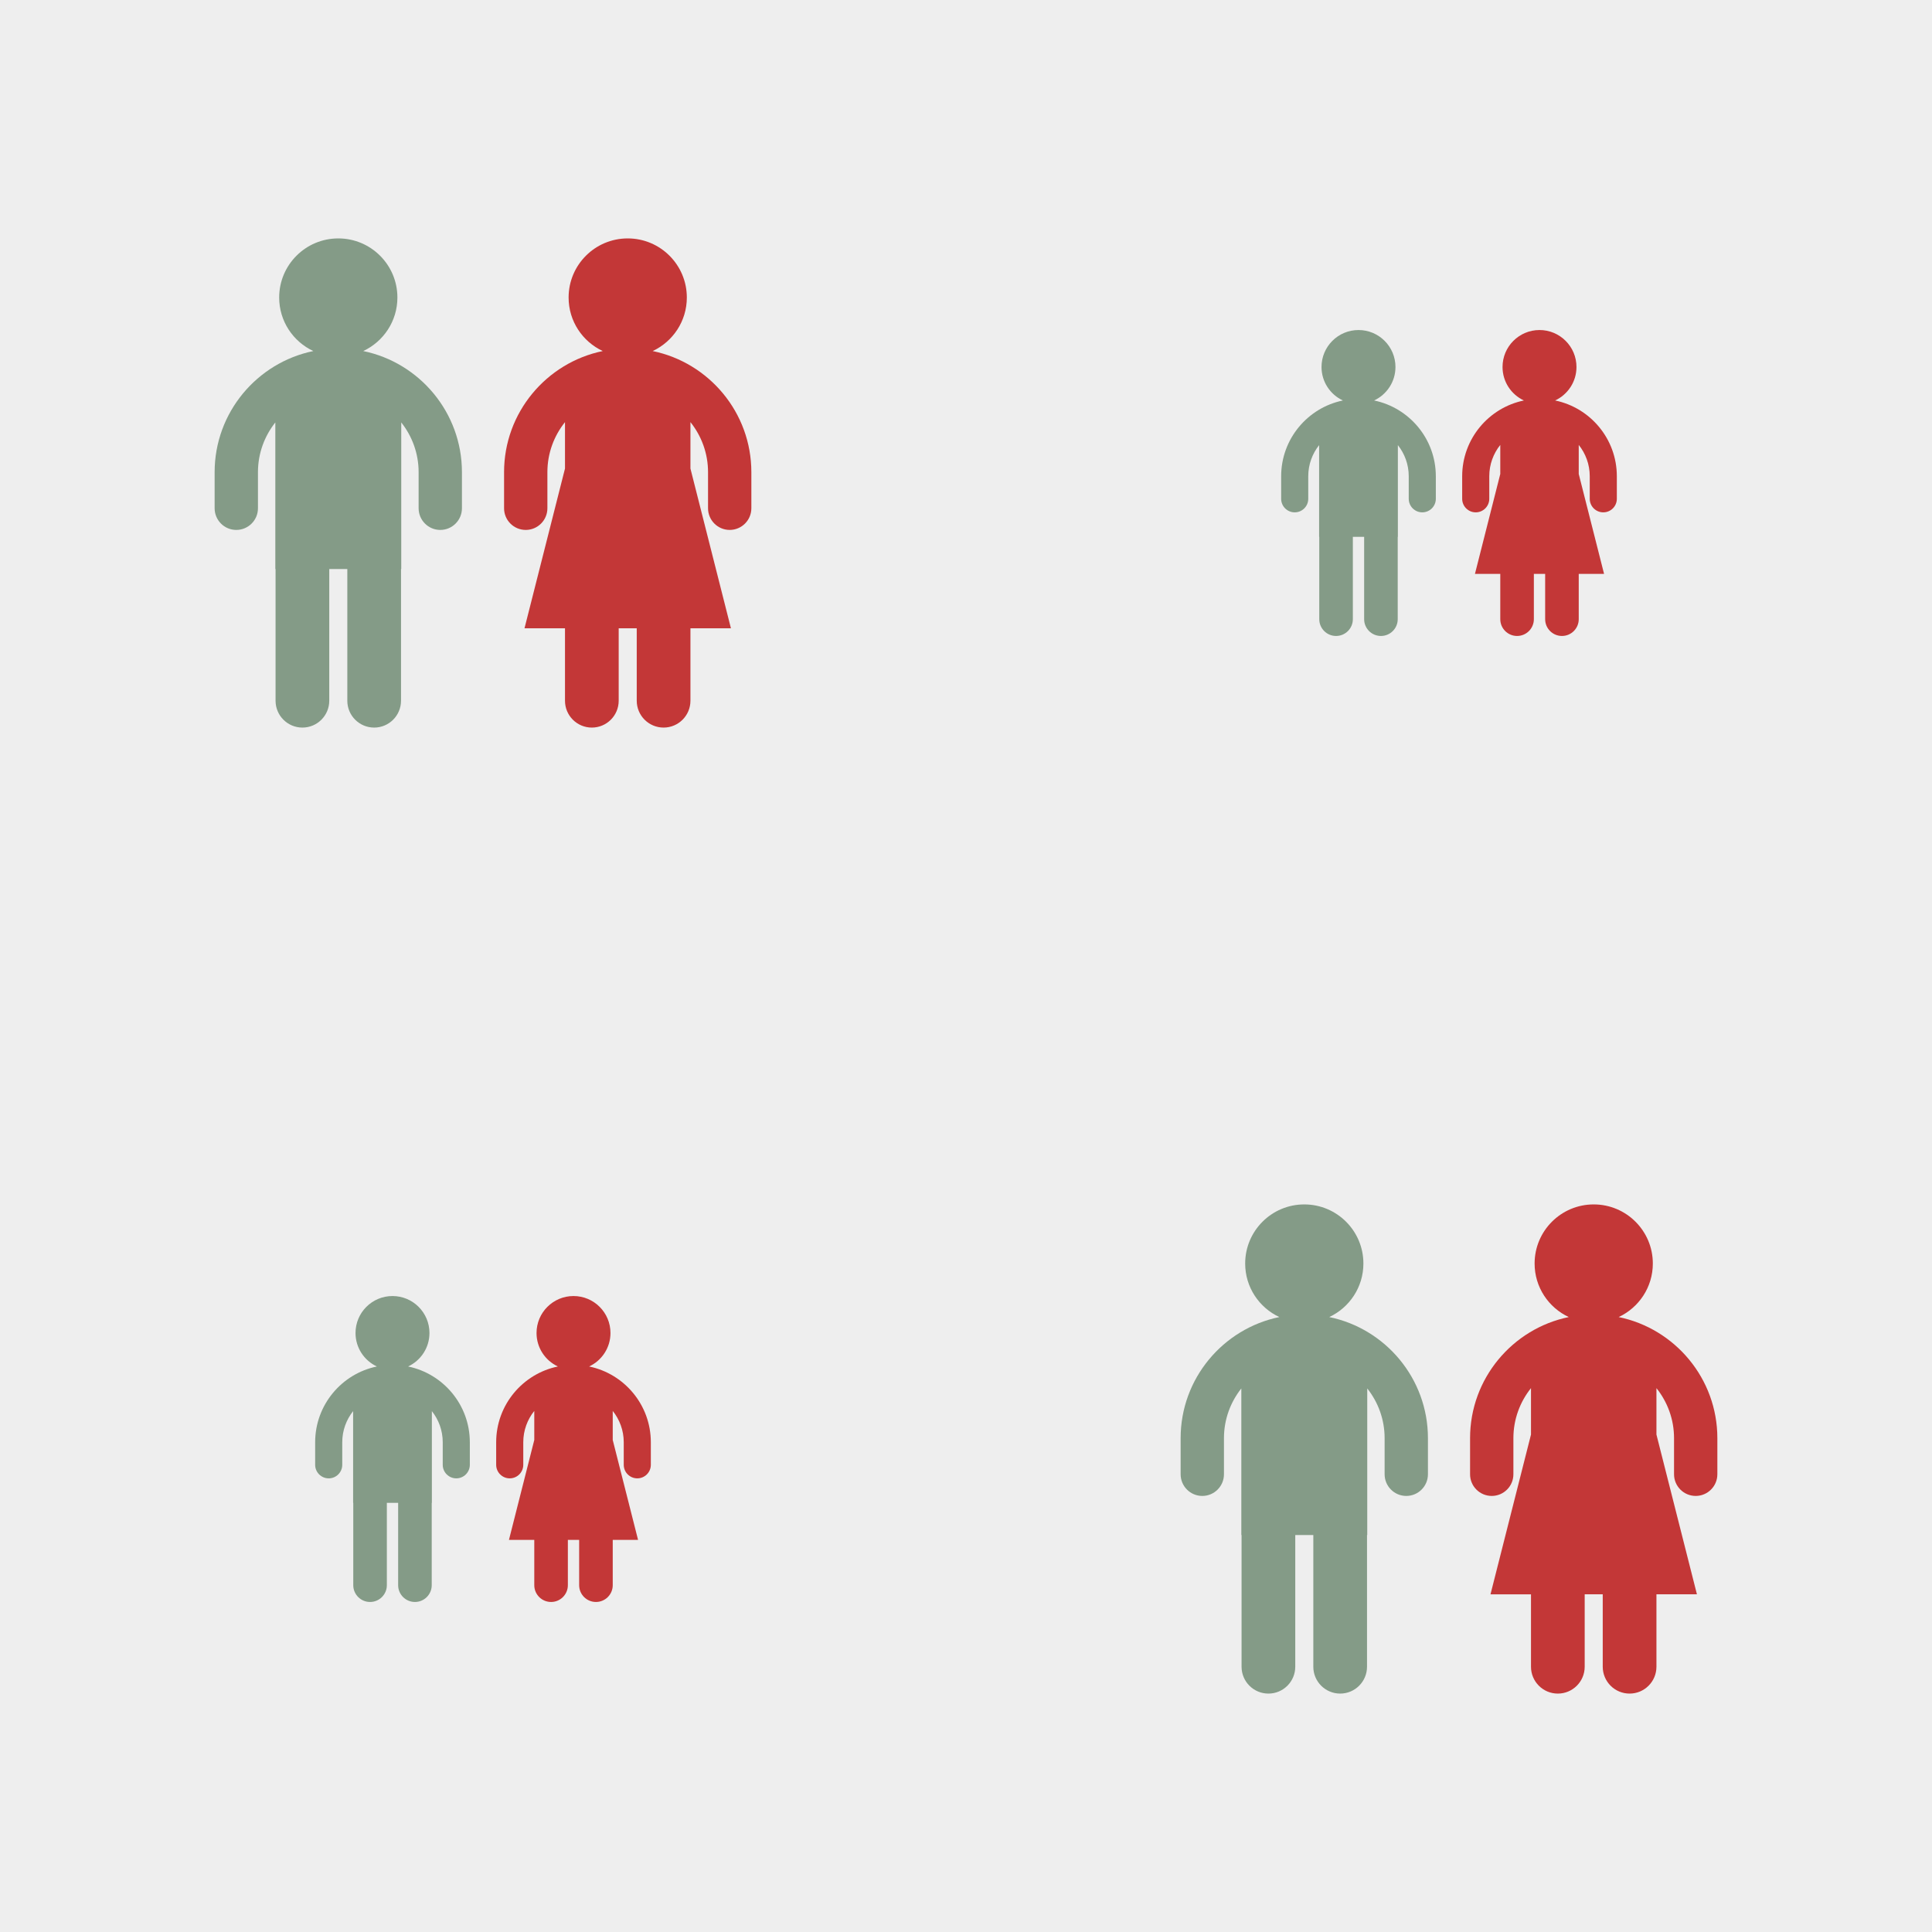 <?xml version="1.0" encoding="utf-8"?>
<svg xmlns="http://www.w3.org/2000/svg" xmlns:xlink="http://www.w3.org/1999/xlink" viewBox="0 0 256 256" width="256px" height="256px">
<style type="text/css">@keyframes ld-pulse
{
  0% {
    animation-timing-function: cubic-bezier(0.041,0.391,0.509,0.69);
    transform: scale(1);
  }
  24.3% {
    animation-timing-function: cubic-bezier(0.225,0.633,0.525,1);
    transform: scale(0.846);
  }
  55% {
    animation-timing-function: cubic-bezier(0.304,0.339,0.655,0.614);
    transform: scale(0.802);
  }
  70.2% {
    animation-timing-function: cubic-bezier(0.446,0.273,0.556,0.729);
    transform: scale(0.829);
  }
  82.3% {
    animation-timing-function: cubic-bezier(0.683,0.184,1,0.736);
    transform: scale(0.869);
  }
  100% {
    transform: scale(1);
  }
}
.ld.ld-pulse {
  animation: ld-pulse 0.5s infinite;
}</style>
<rect x="0" y="0" width="256" height="256" fill="#eee"/>
<defs>
  <g id="id-0.1694739827158096"><!--Generator: Adobe Illustrator 21.0.0, SVG Export Plug-In . SVG Version: 6.00 Build 0)--><path style="fill:#849b87" d="M32.151,30.334c3.004-1.404,5.09-4.444,5.09-7.978c0-4.866-3.945-8.811-8.811-8.811 s-8.811,3.945-8.811,8.811c0,3.535,2.086,6.575,5.09,7.978C16.324,32.06,10,39.498,10,48.386v5.381c0,1.783,1.446,3.229,3.229,3.229 c1.783,0,3.229-1.446,3.229-3.229v-5.381c0-2.799,0.973-5.372,2.589-7.413v21.854h0.035v19.627c0,2.21,1.792,4.002,4.002,4.002h0 c2.21,0,4.002-1.792,4.002-4.002V62.827h2.69v19.627c0,2.21,1.792,4.002,4.002,4.002h0c2.21,0,4.002-1.792,4.002-4.002V62.827h0.035 V40.973c1.616,2.041,2.589,4.613,2.589,7.413v5.381c0,1.783,1.446,3.229,3.228,3.229c1.783,0,3.229-1.446,3.229-3.229v-5.381 C46.86,39.498,40.536,32.06,32.151,30.334z"/><path style="fill:#c33737" d="M75.291,30.334c3.004-1.404,5.09-4.444,5.09-7.978c0-4.866-3.945-8.811-8.811-8.811 s-8.811,3.945-8.811,8.811c0,3.535,2.086,6.575,5.09,7.978C59.464,32.06,53.14,39.498,53.14,48.386v5.381 c0,1.783,1.446,3.229,3.229,3.229c1.783,0,3.229-1.446,3.229-3.229v-5.381c0-2.82,0.986-5.411,2.623-7.459v6.921l-6.036,23.811 h6.036v10.796c0,2.21,1.792,4.002,4.002,4.002h0c2.21,0,4.002-1.792,4.002-4.002V71.658h2.69v10.796c0,2.21,1.792,4.002,4.002,4.002 h0c2.21,0,4.002-1.792,4.002-4.002V71.658h6.036l-6.036-23.811v-6.921c1.637,2.048,2.623,4.639,2.623,7.459v5.381 c0,1.783,1.446,3.229,3.228,3.229c1.783,0,3.229-1.446,3.229-3.229v-5.381C90,39.498,83.676,32.06,75.291,30.334z"/></g>
  <g id="id-0.1694739827158096-2">
    
<!-- Generator: Adobe Illustrator 21.0.0, SVG Export Plug-In . SVG Version: 6.00 Build 0)  -->







    <g transform=" translate(192,192) scale(0.889)"><g class="ld ld-pulse" style="animation-delay:0s"><g data-icon="">  <use xlink:href="#id-0.1694739827158096" x="-50" y="-50"/>
</g></g></g><g transform=" translate(192,63.999) scale(0.556)"><g class="ld ld-pulse" style="animation-delay:-0.125s"><g data-icon="">  <use xlink:href="#id-0.1694739827158096" x="-50" y="-50"/>
</g></g></g><g transform=" translate(64,63.999) scale(0.889)"><g class="ld ld-pulse" style="animation-delay:-0.25s"><g data-icon="">  <use xlink:href="#id-0.1694739827158096" x="-50" y="-50"/>
</g></g></g><g transform=" translate(64,192) scale(0.556)"><g class="ld ld-pulse" style="animation-delay:-0.375s"><g data-icon="">  <use xlink:href="#id-0.1694739827158096" x="-50" y="-50"/>
</g></g></g>
  </g>
</defs>
<g>
  <use xlink:href="#id-0.1694739827158096-2" x="0" y="0"/>
  <use xlink:href="#id-0.1694739827158096-2" x="-256" y="0"/>
  <animateTransform attributeName="transform" type="translate" repeatCount="indefinite" dur="4s"
  keyTimes="0;1" values="0;256"/>
</g>
</svg>